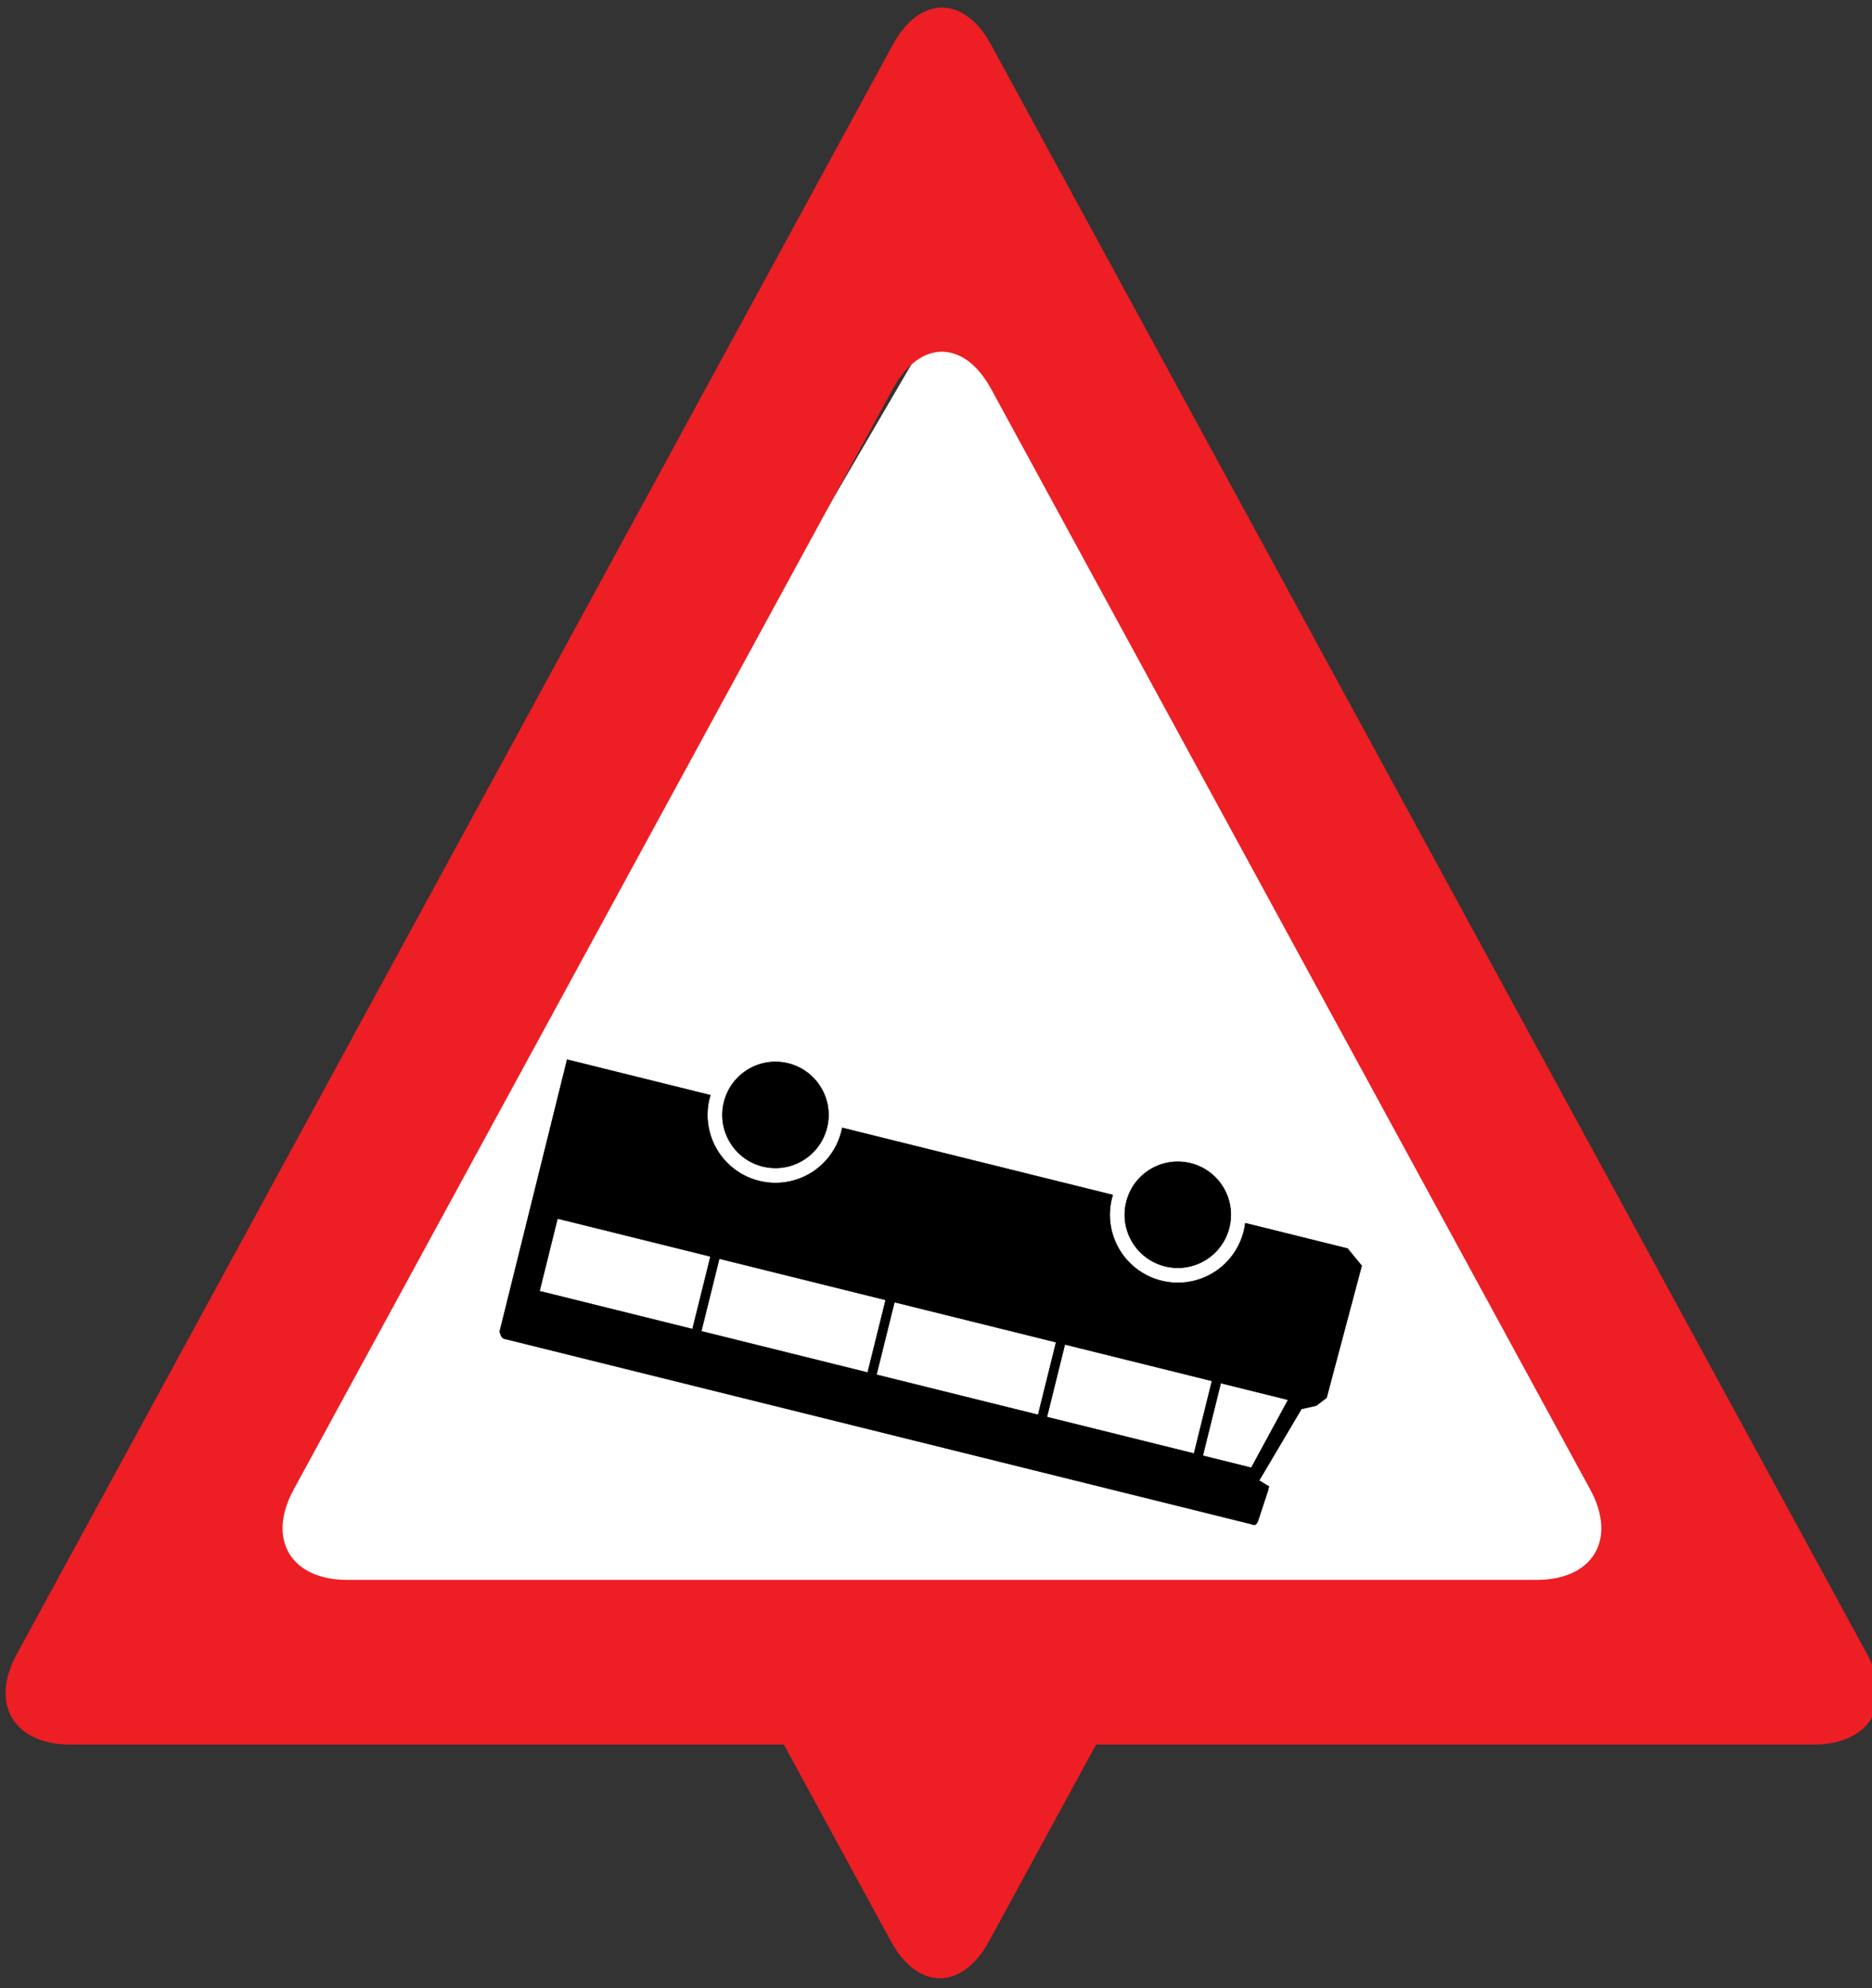 <?xml version="1.0" encoding="UTF-8" standalone="no"?>
<!-- Created with Inkscape (http://www.inkscape.org/) -->

<svg
   xmlns:ns2="http://ns.adobe.com/AdobeIllustrator/10.0/"
   xmlns:dc="http://purl.org/dc/elements/1.1/"
   xmlns:cc="http://creativecommons.org/ns#"
   xmlns:rdf="http://www.w3.org/1999/02/22-rdf-syntax-ns#"
   xmlns:svg="http://www.w3.org/2000/svg"
   xmlns="http://www.w3.org/2000/svg"
   xmlns:sodipodi="http://sodipodi.sourceforge.net/DTD/sodipodi-0.dtd"
   xmlns:inkscape="http://www.inkscape.org/namespaces/inkscape"
   width="7.438mm"
   height="7.897mm"
   viewBox="0 0 90 95.553"
   id="svg7148"
   version="1.1"
   inkscape:version="0.92.1 r"
   sodipodi:docname="accident_bus.svg"
   inkscape:export-filename="/home/brunofernandes/it-git-repos/it2s-android/icsi_demonstrator/app/src/main/res/drawable-ldpi/accident_bus.png"
   inkscape:export-xdpi="119.70931"
   inkscape:export-ydpi="119.70931">
  <rect x="0" y="0" width="90" height="95.553" fill="#333333" stroke="none"/>
  <defs
     id="defs7150">
    <clipPath
       clipPathUnits="userSpaceOnUse"
       id="clipPath4656">
      <rect
         style="fill:#ffffff;stroke-width:0.586"
         id="rect4658"
         width="19.145"
         height="20.231"
         x="630.819"
         y="-1130.81"
         transform="scale(1,-1)" />
    </clipPath>
    <clipPath
       clipPathUnits="userSpaceOnUse"
       id="clipPath4656-7">
      <rect
         style="fill:#ffffff;stroke-width:0.586"
         id="rect4658-5"
         width="19.145"
         height="20.231"
         x="630.819"
         y="-1130.81"
         transform="scale(1,-1)" />
    </clipPath>
  </defs>
  <sodipodi:namedview
     id="base"
     pagecolor="#ffffff"
     bordercolor="#666666"
     borderopacity="1.0"
     inkscape:pageopacity="0.0"
     inkscape:pageshadow="2"
     inkscape:zoom="2.8284271"
     inkscape:cx="175.75719"
     inkscape:cy="89.406016"
     inkscape:document-units="px"
     inkscape:current-layer="layer1"
     showgrid="false"
     fit-margin-top="0"
     fit-margin-left="0"
     fit-margin-right="0"
     fit-margin-bottom="0"
     inkscape:window-width="1680"
     inkscape:window-height="1021"
     inkscape:window-x="0"
     inkscape:window-y="0"
     inkscape:window-maximized="1" />
  <g
     inkscape:label="Layer 1"
     inkscape:groupmode="layer"
     id="layer1"
     transform="translate(-291.363,-264.213)">
    <g
       transform="translate(1.6,-9.836)"
       id="g4837">
      <g
         id="g5393-7-9"
         transform="matrix(1.221,0,0,1.221,-483.127,-763.827)"
         inkscape:export-filename="/home/brunofernandes/it-git-repos/it2s-android/icsi_demonstrator/app/src/main/res/drawable-mdpi/road_works.png"
         inkscape:export-xdpi="159.61241"
         inkscape:export-ydpi="159.61241">
        <g
           id="g5273-1-2-2"
           transform="translate(165.609,-62.283)">
          <g
             id="g5270-0-7-2">
            <polyline
               transform="matrix(0.373,0,0,0.369,466.115,912.162)"
               id="polyline9-2-9-2-5-4-0-8-4-4-8"
               points="21.883,173.875 108.918,23.168 195.953,173.875 21.883,173.875 "
               ns2:knockout="Off"
               style="fill:#ffffff;fill-opacity:1" />
          </g>
          <g
             id="g5240-3-1-9"
             transform="translate(-135.846,-204.525)">
            <g
               transform="translate(131.161,130.982)"
               id="g5571-8-9-9-7-7">
              <g
                 transform="translate(3.214)"
                 id="g5664-1-5-9-36">
                <g
                   transform="translate(-95.277,60.701)"
                   id="g4971-4-2-6-1-2-1">
                  <g
                     id="g8312-0-7-7-2-3-2-2"
                     transform="translate(7.461,173.138)">
                    <g
                       id="g7499-3-7-5-9-0-8-4-9"
                       transform="translate(-21.74,-189.635)">
                      <g
                         id="g7646-4-6-1-1-0-3-3">
                        <g
                           id="g5864-5-2-7-5-1-9-4-6-19"
                           transform="translate(-79.77,-0.923)">
                          <path
                             d="m 693.338,957.877 c 1.064,-1.956 2.808,-1.956 3.874,0 l 23.59,43.32 c 1.065,1.956 0.114,3.556 -2.114,3.556 h -46.828 c -2.226,0 -3.178,-1.6 -2.112,-3.556 z m 3.874,-13.547 c -1.066,-1.955 -2.81,-1.955 -3.874,0 l -34.494,63.349 c -1.066,1.955 -0.116,3.556 2.111,3.556 h 68.639 c 2.226,0 3.176,-1.601 2.111,-3.556 l -34.494,-63.349"
                             style="fill:#ed1e24;fill-opacity:1;fill-rule:nonzero;stroke:none"
                             id="path248-3-3-5-1-5-8-0-6-5-4"
                             inkscape:connector-curvature="0" />
                          <path
                             d="m 695.274,954.32 -27.462,50.432 h 54.926 l -27.464,-50.432"
                             style="fill:none;fill-opacity:1;fill-rule:nonzero;stroke:none"
                             id="path250-9-0-7-6-9-0-4-2-7-78"
                             inkscape:connector-curvature="0" />
                        </g>
                      </g>
                    </g>
                  </g>
                </g>
              </g>
            </g>
          </g>
        </g>
      </g>
      <g
         clip-path="url(#clipPath4656-7)"
         transform="matrix(1.221,0,0,-1.221,-446.882,1733.138)"
         id="g5240-3-1-7-4">
        <g
           id="g5571-8-9-9-7-5-5"
           transform="translate(131.161,130.982)">
          <g
             id="g5664-1-5-9-3-0"
             transform="translate(3.214)">
            <g
               id="g4971-4-2-6-1-2-5-3"
               transform="translate(-95.277,60.701)">
              <g
                 transform="translate(7.461,173.138)"
                 id="g8312-0-7-7-2-3-2-6-6">
                <g
                   transform="translate(-21.74,-189.635)"
                   id="g7499-3-7-5-9-0-8-4-2-1">
                  <g
                     id="g7646-4-6-1-1-0-3-9-0">
                    <g
                       transform="translate(-79.77,-0.923)"
                       id="g5864-5-2-7-5-1-9-4-6-1-6">
                      <path
                         inkscape:connector-curvature="0"
                         id="path248-3-3-5-1-5-8-0-6-5-2-3"
                         style="fill:#ed1e24;fill-opacity:1;fill-rule:nonzero;stroke:none"
                         d="m 693.338,957.877 c 1.064,-1.956 2.808,-1.956 3.874,0 l 23.59,43.32 c 1.065,1.956 0.114,3.556 -2.114,3.556 h -46.828 c -2.226,0 -3.178,-1.6 -2.112,-3.556 z m 3.874,-13.547 c -1.066,-1.955 -2.81,-1.955 -3.874,0 l -34.494,63.349 c -1.066,1.955 -0.116,3.556 2.111,3.556 h 68.639 c 2.226,0 3.176,-1.601 2.111,-3.556 l -34.494,-63.349" />
                      <path
                         inkscape:connector-curvature="0"
                         id="path250-9-0-7-6-9-0-4-2-7-7-2"
                         style="fill:none;fill-opacity:1;fill-rule:nonzero;stroke:none"
                         d="m 695.274,954.32 -27.462,50.432 h 54.926 l -27.464,-50.432" />
                    </g>
                  </g>
                </g>
              </g>
            </g>
          </g>
        </g>
      </g>
    </g>
    <g
       id="g5445"
       inkscape:export-xdpi="119"
       inkscape:export-ydpi="119"
       transform="matrix(-1,0,0,1,581.829,1.657)">
      <g
         id="g41"
         transform="matrix(0.129,-0.032,-0.032,-0.129,176.361,378.427)">
        <g
           transform="translate(318.681,-9.092)"
           id="g227">
          <g
             id="g4520">
            <circle
               cx="355.161"
               cy="324.79"
               r="19.186"
               id="circle10"
               style="stroke:#000000;stroke-width:0.176;stroke-linecap:round;stroke-linejoin:round" />
            <circle
               cx="205.213"
               cy="324.79"
               r="19.186"
               id="circle12"
               style="stroke:#000000;stroke-width:0.176;stroke-linecap:round;stroke-linejoin:round" />
            <g
               id="g4509">
              <path
                 style="stroke:#000000;stroke-width:0.176;stroke-linecap:round;stroke-linejoin:round"
                 inkscape:connector-curvature="0"
                 id="path14"
                 d="m 149.453,237.329 4.08,1.27 -8.63,28.798 -4.904,2.466 -2.943,3.658 -0.844,49.394 6.462,4.805 h 38.101 c -1.106,-9.231 3.083,-18.299 10.831,-23.438 7.747,-5.141 17.729,-5.478 25.805,-0.87 8.076,4.608 12.867,13.371 12.384,22.656 H 330.58 c -0.472,-9.084 4.104,-17.688 11.901,-22.374 7.796,-4.686 17.542,-4.689 25.343,-0.01 7.8,4.68 12.384,13.279 11.919,22.364 h 53.366 V 224.734 l -0.762,-1.24 -0.588,-0.572 -0.686,-0.286 -1.042,-0.001 H 152.918 l -1.284,-0.076 -0.481,0.118 -0.562,0.703 -0.161,0.936 -0.094,1.054 -0.814,11.027" />
            </g>
            <polygon
               points="175.472,242.401 175.472,269.448 150.359,269.448 157.384,242.401 "
               id="polygon16"
               style="fill:#ffffff;stroke:#000000;stroke-width:0.176;stroke-linecap:round;stroke-linejoin:round" />
            <rect
               x="178.738"
               y="242.401"
               width="54.831"
               height="27.047"
               id="rect18"
               style="fill:#ffffff;stroke:#000000;stroke-width:0.176;stroke-linecap:round;stroke-linejoin:round" />
            <rect
               x="236.835"
               y="242.401"
               width="60.254"
               height="27.047"
               id="rect20"
               style="fill:#ffffff;stroke:#000000;stroke-width:0.176;stroke-linecap:round;stroke-linejoin:round" />
            <rect
               x="300.357"
               y="242.401"
               width="62.018"
               height="27.047"
               id="rect22"
               style="fill:#ffffff;stroke:#000000;stroke-width:0.176;stroke-linecap:round;stroke-linejoin:round" />
            <rect
               x="365.642"
               y="242.401"
               width="57.015"
               height="27.047"
               id="rect24"
               style="fill:#ffffff;stroke:#000000;stroke-width:0.176;stroke-linecap:round;stroke-linejoin:round" />
          </g>
        </g>
      </g>
    </g>
  </g>
</svg>
